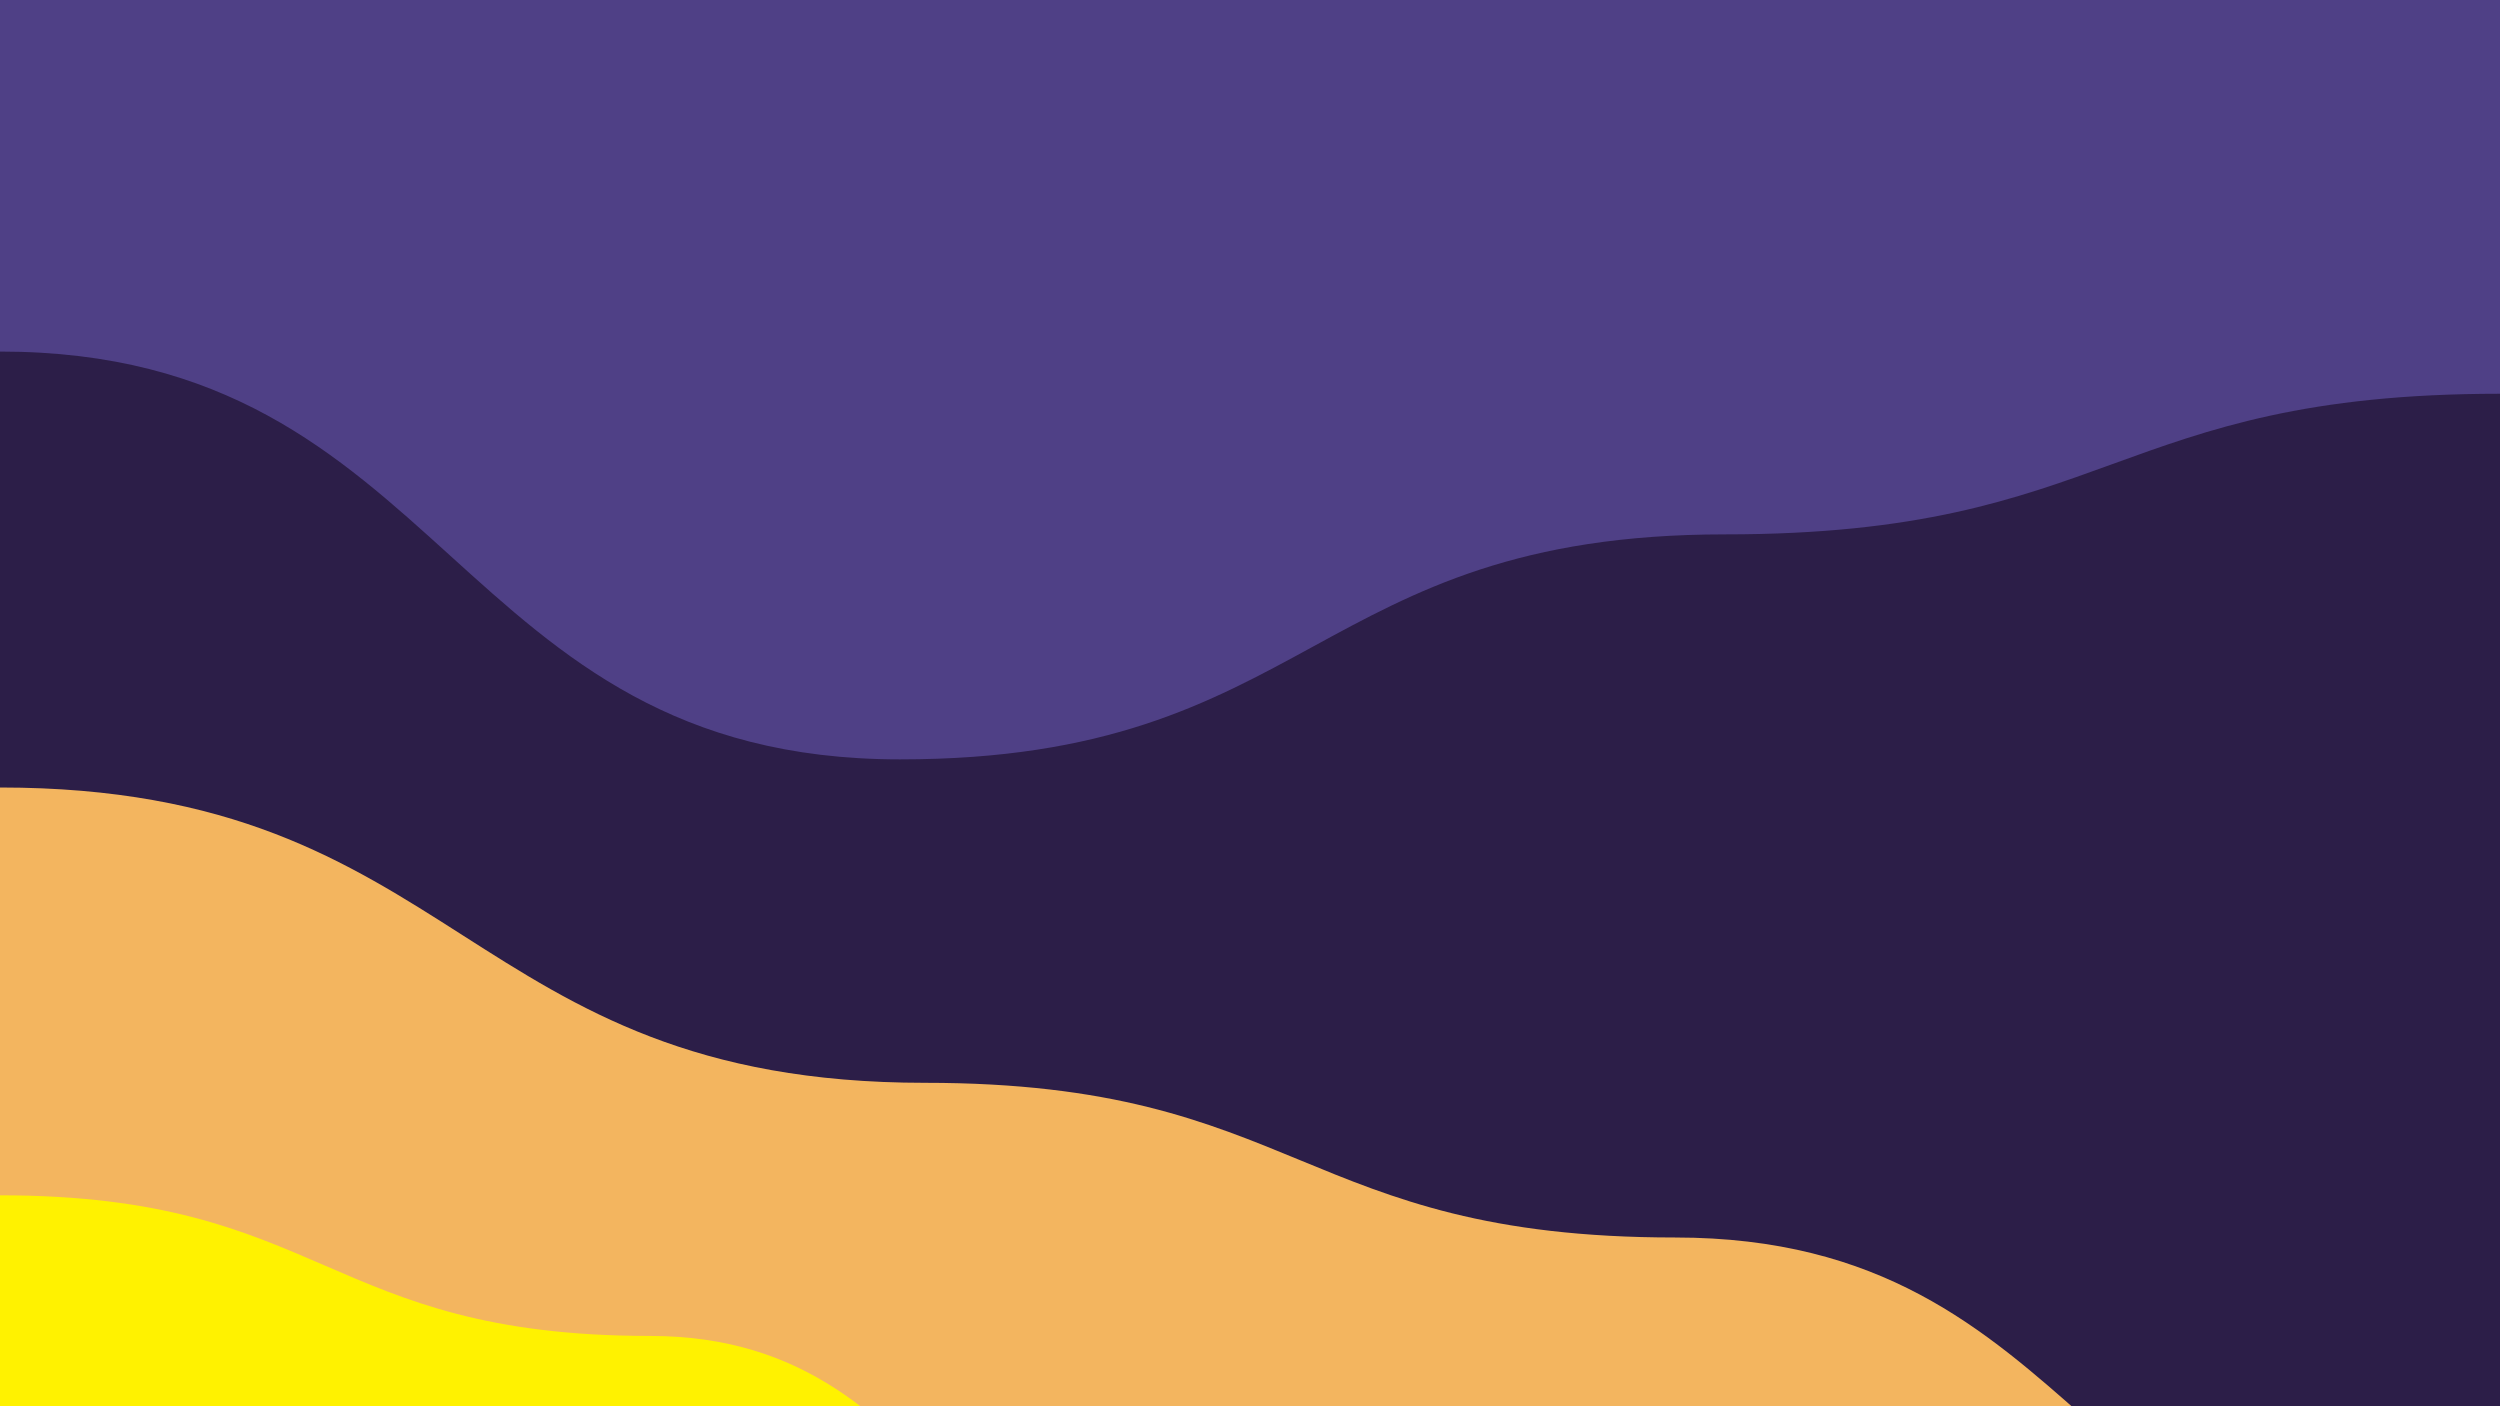 <svg class="board" width="1600" height="900" viewBox="0 0 100 100" preserveAspectRatio="none">
  <rect x="0" y="0" width="100" height="100" fill="#808080" stroke="none"/>
  <clipPath id="cut-off-bottom">
    <rect x="0" y="0" width="100" height="100"></rect>
  </clipPath>
  <g class="hills" clip-path="url(#cut-off-bottom)">
    <rect id="bg-rect" x="0" y="0" width="100" height="100" fill="#4f4086"></rect>
  <path d="M 0,25 C 18,25
  18,54
  36,54
C 52.5,54
  52.5,38
  69,38
C 84.5,38
  84.5,28
  100,28
L100,100 L0,100Z" transform="translate(0, 0)" fill="rgb(44, 30, 72)"></path><path d="M 0,23 C 18.5,23
  18.5,44
  37,44
C 52,44
  52,55
  67,55
C 83.5,55
  83.5,81
  100,81
L100,100 L0,100Z" transform="translate(0, 33)" fill="rgb(243, 181, 95)"></path><path d="M 0,19 C 13,19
  13,29
  26,29
C 38.5,29
  38.5,53
  51,53
C 63.5,53
  63.5,34
  76,34
C 88,34
  88,48
  100,48
L100,100 L0,100Z" transform="translate(0, 66)" fill="rgb(255, 242, 0)"></path></g>
  <g id="debug-layer"></g>
</svg>